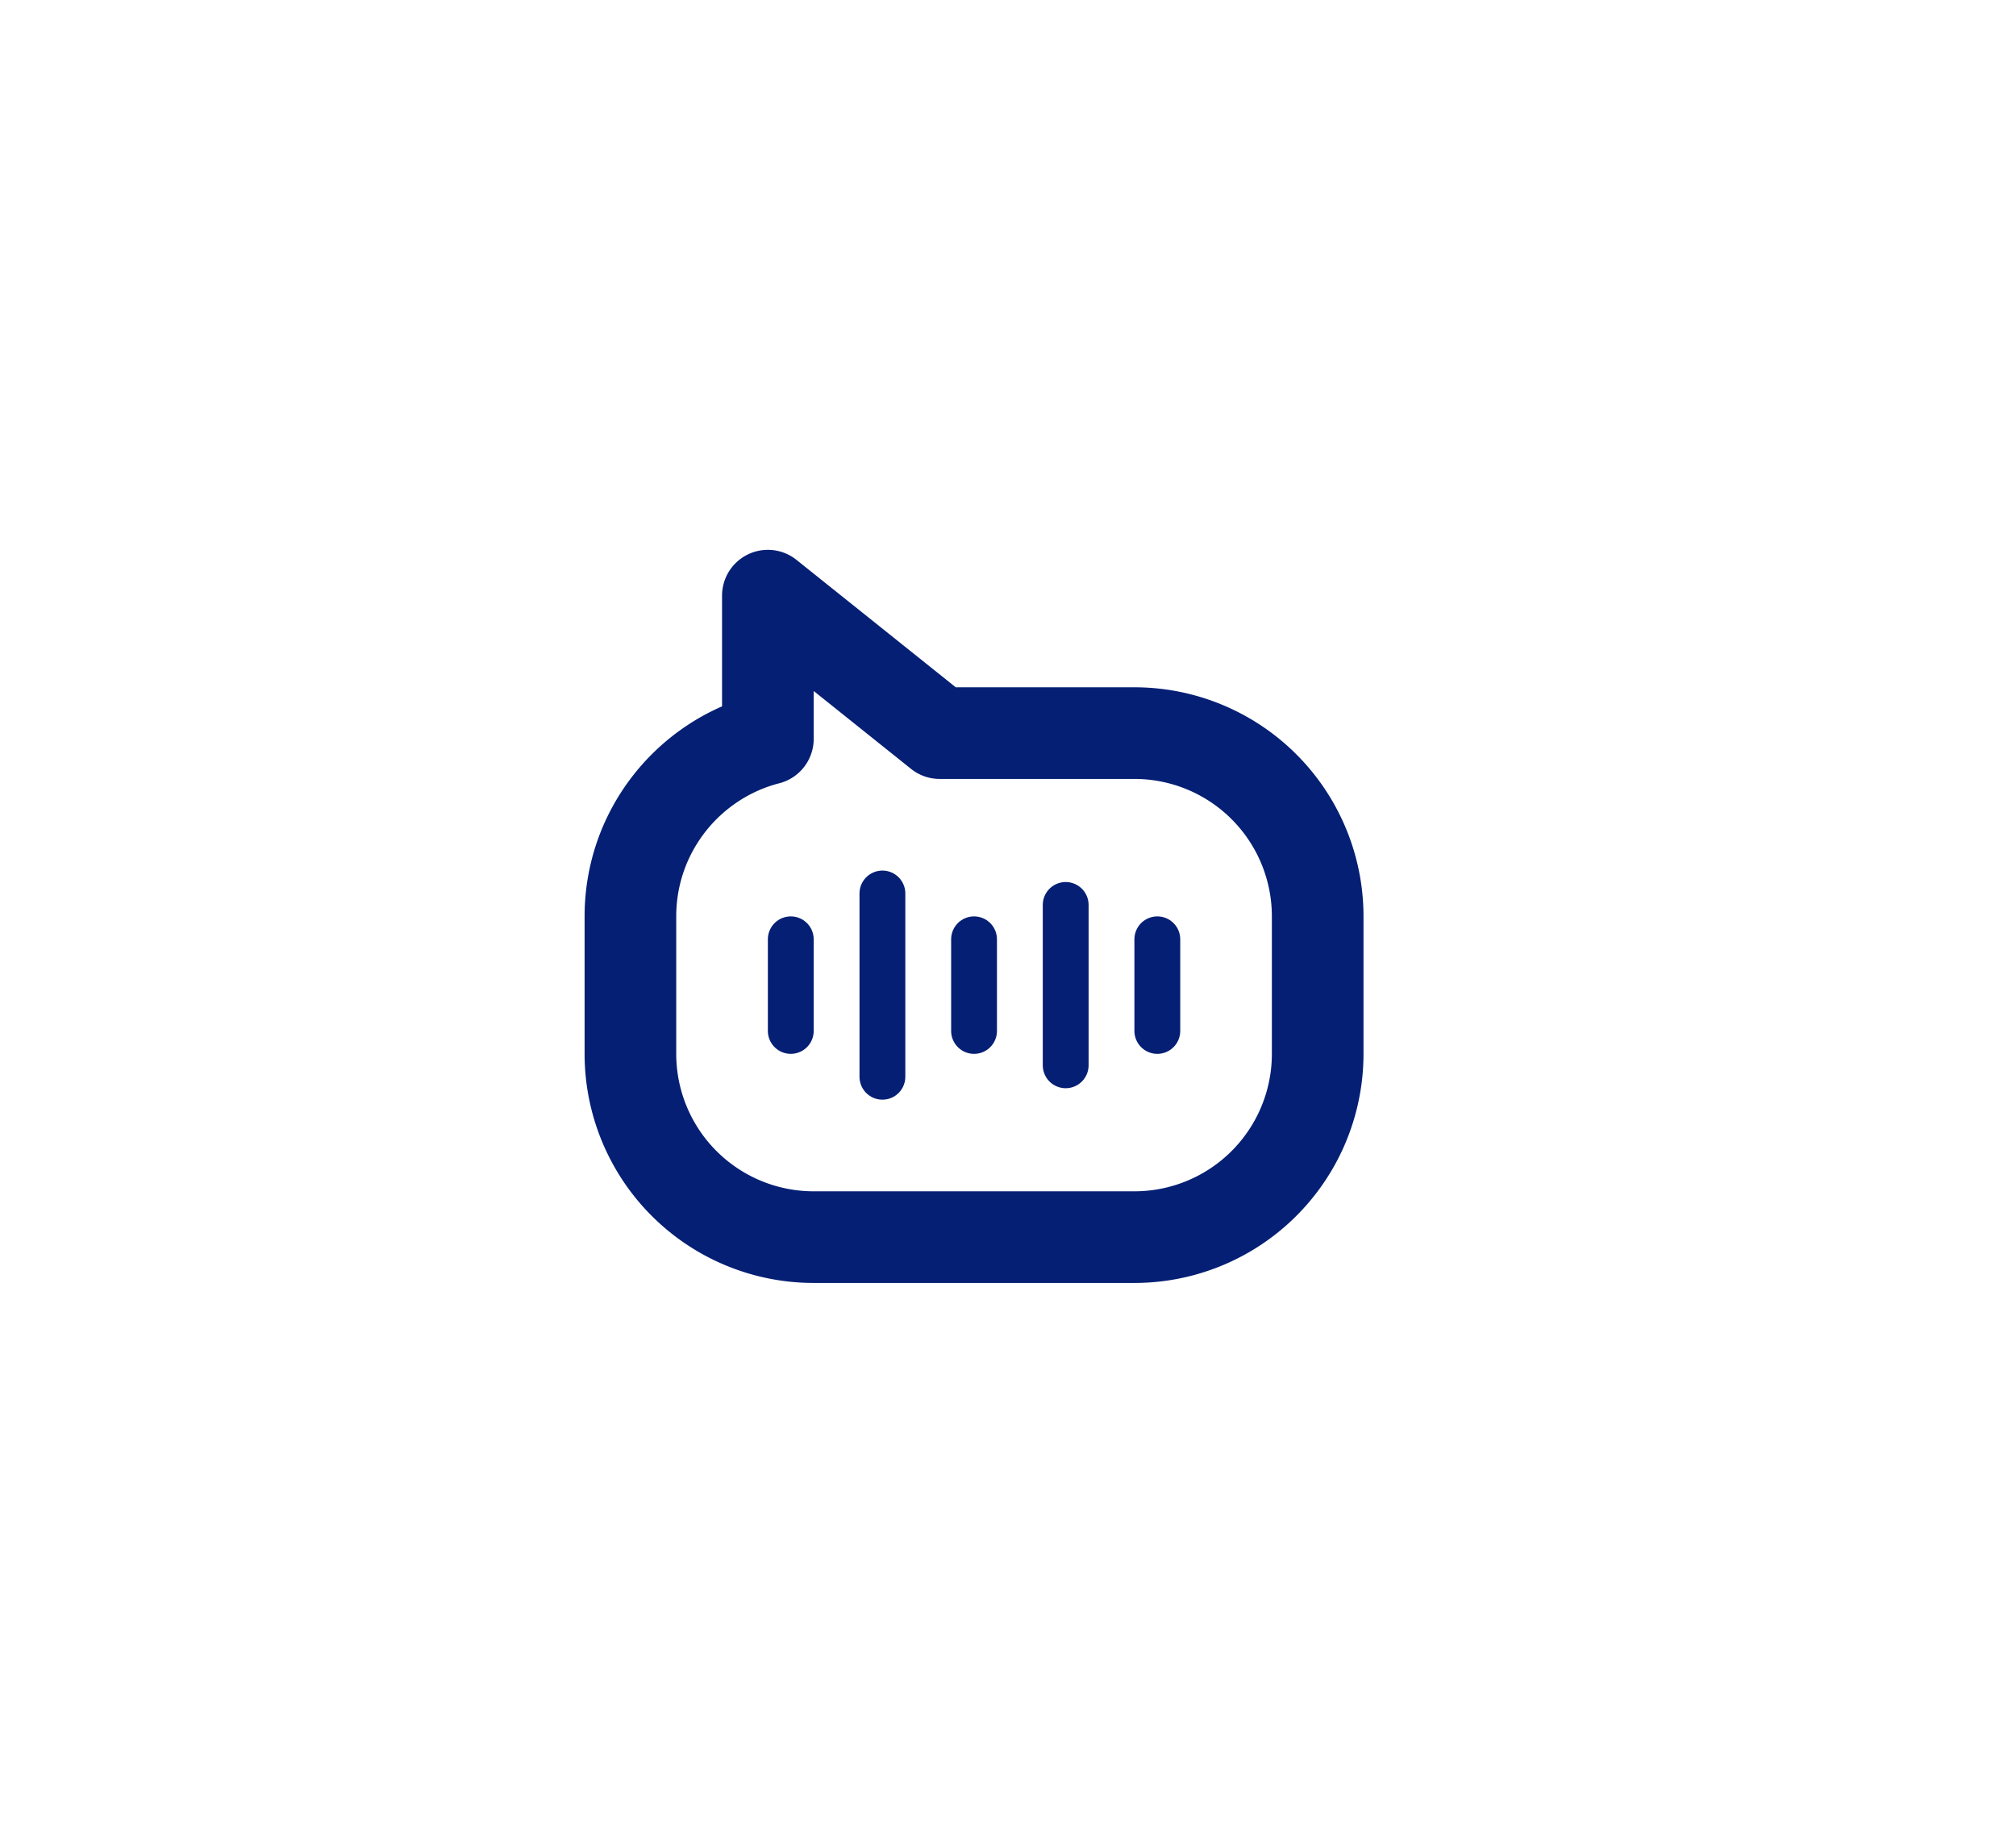 <svg width="44" height="40" viewBox="0 0 44 40" xmlns="http://www.w3.org/2000/svg">
    <defs>
        <filter x="-50%" y="-50%" width="200%" height="200%" filterUnits="objectBoundingBox" id="g7dtuyxgta">
            <feOffset in="SourceAlpha" result="shadowOffsetOuter1"/>
            <feGaussianBlur stdDeviation="4" in="shadowOffsetOuter1" result="shadowBlurOuter1"/>
            <feColorMatrix values="0 0 0 0 0.016 0 0 0 0 0.122 0 0 0 0 0.455 0 0 0 0.3 0" in="shadowBlurOuter1" result="shadowMatrixOuter1"/>
            <feMerge>
                <feMergeNode in="shadowMatrixOuter1"/>
                <feMergeNode in="SourceGraphic"/>
            </feMerge>
        </filter>
    </defs>
    <g transform="translate(5 4)" filter="url(#g7dtuyxgta)" stroke="#041F74" fill="none" fill-rule="evenodd">
        <path d="M19.759 23a4 4 0 0 0 4-4v-3a4 4 0 0 0-4-4h-4.25l-3.75-3v3.126c-1.725.444-3 2.01-3 3.874v3a4 4 0 0 0 4 4h7z" stroke-width="2" stroke-linejoin="round"/>
        <g stroke-linecap="round">
            <path d="M12.259 16.5v2M16.259 16.5v2M20.259 16.5v2M14.259 15.5v4M18.259 15.75v3.5"/>
        </g>
    </g>
</svg>
